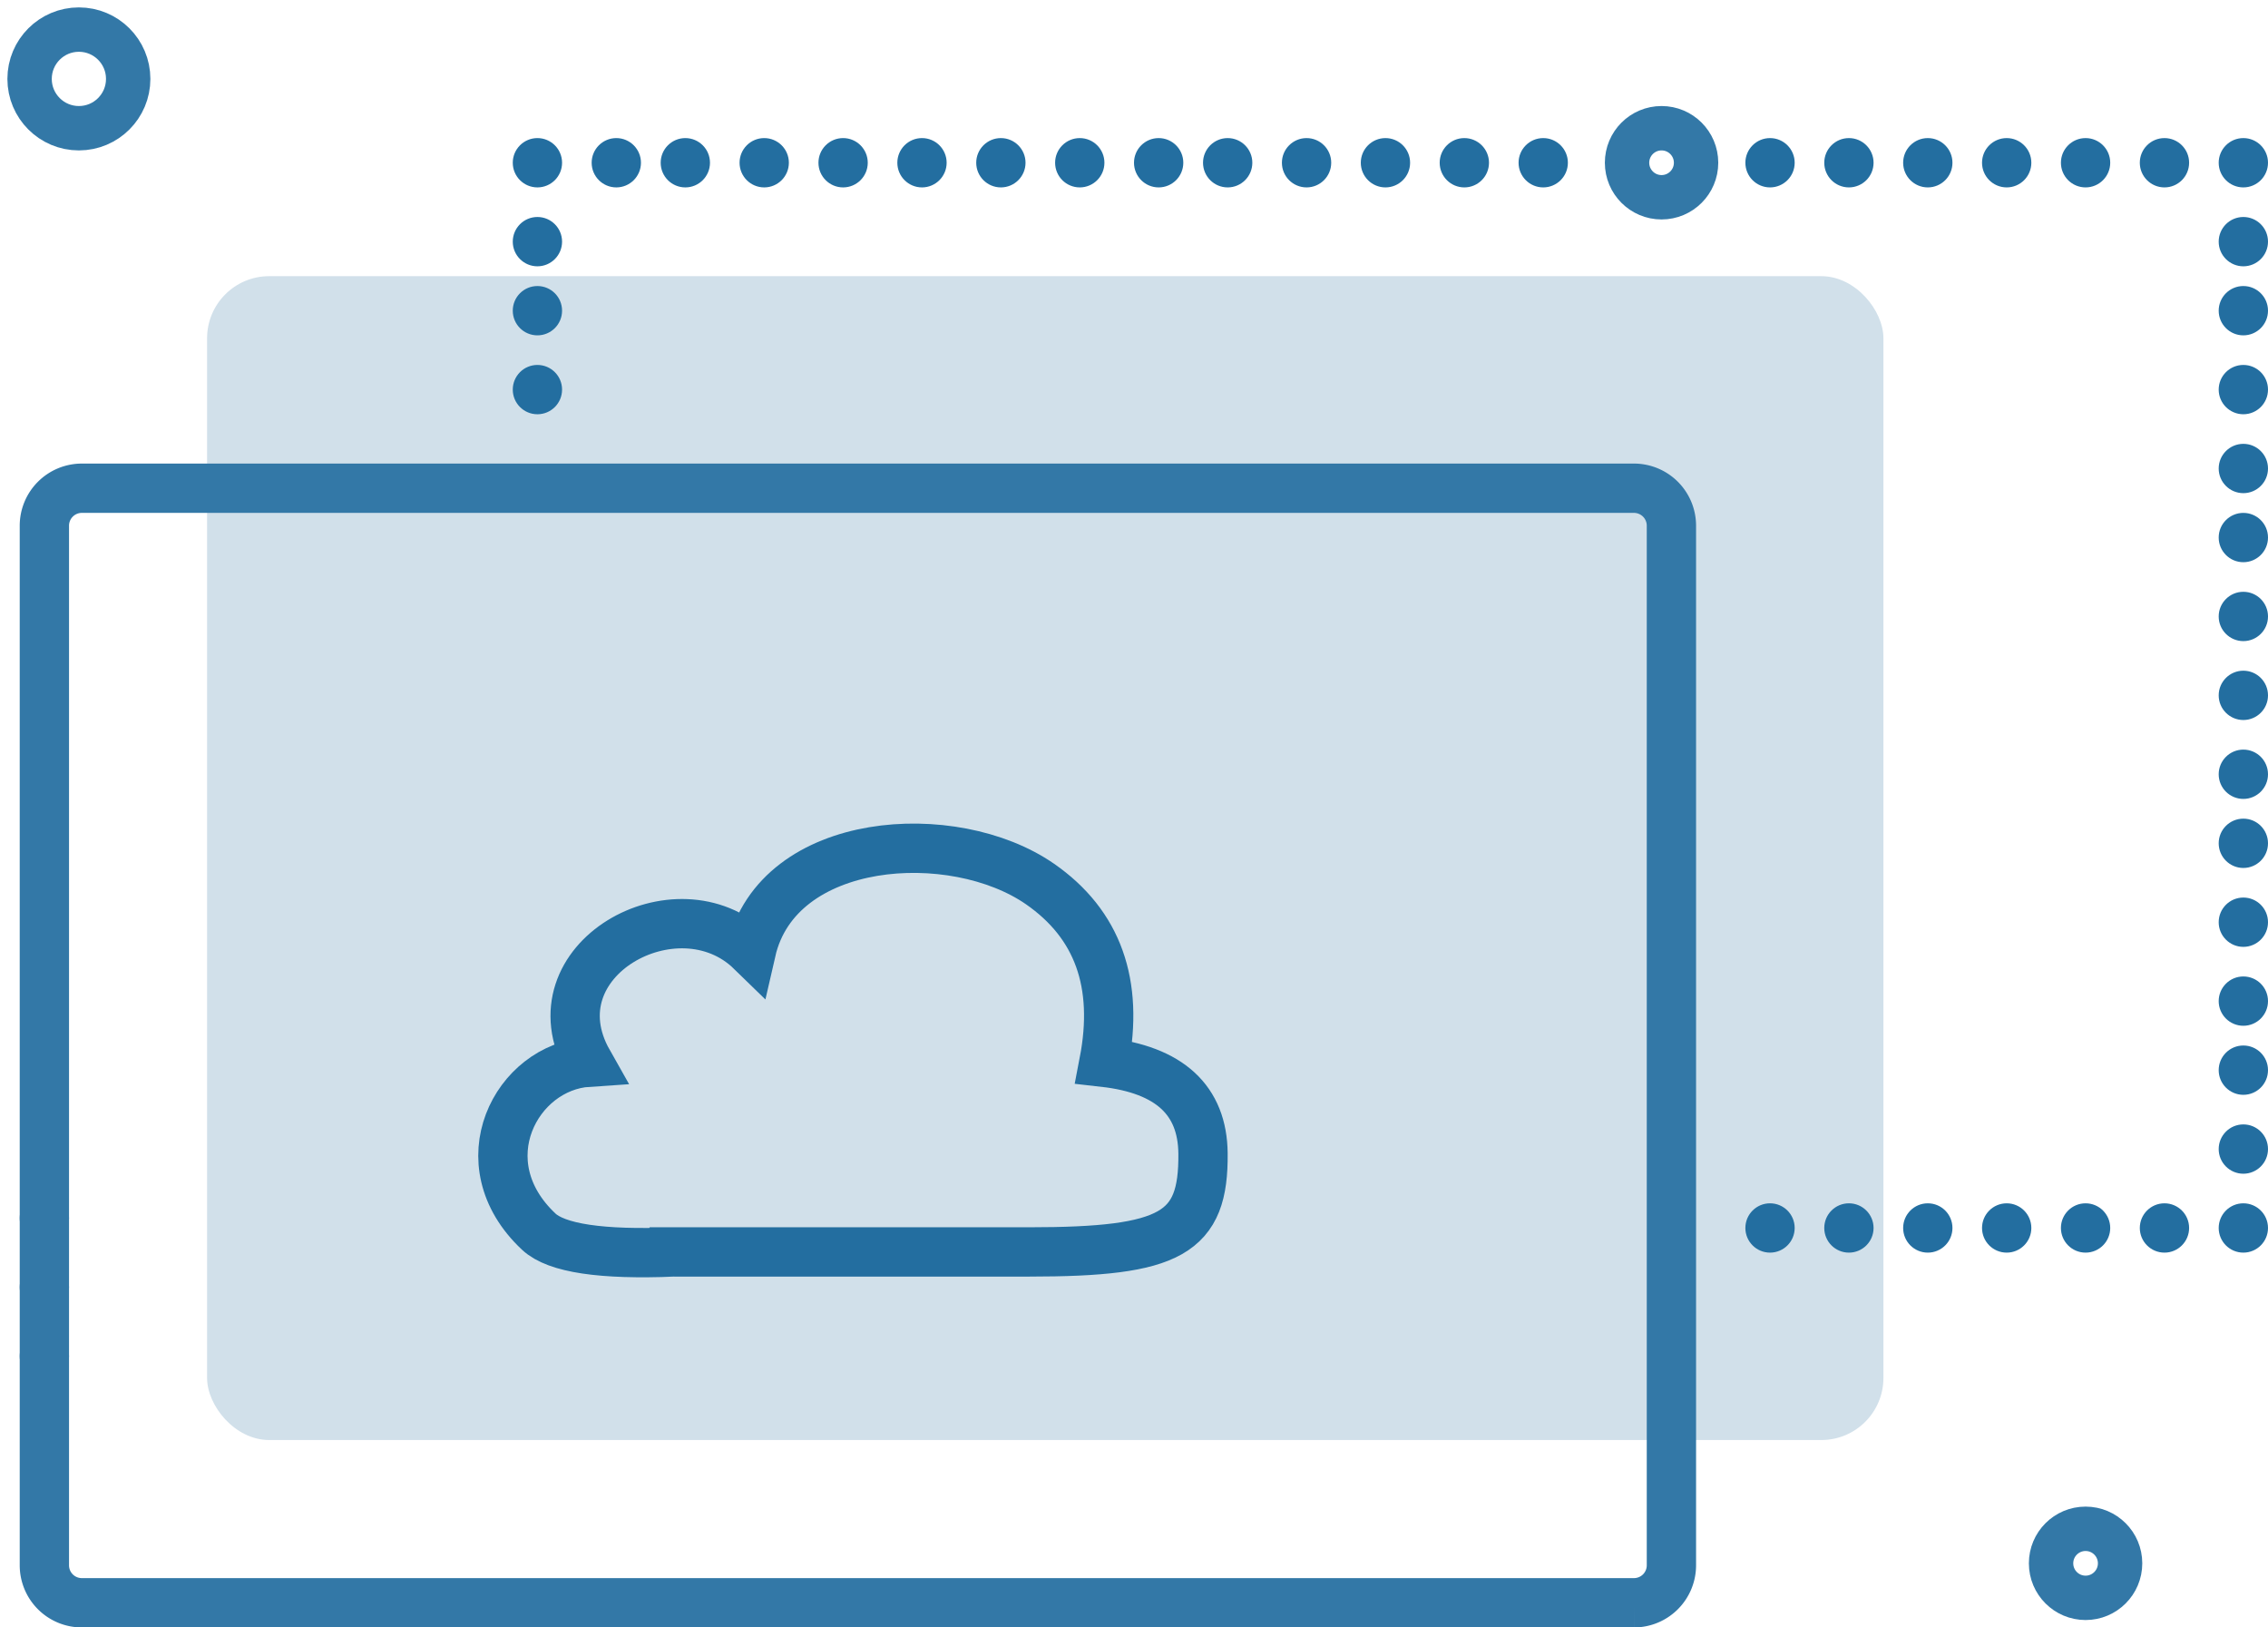 <svg width="230" height="165" viewBox="0 0 230 165" xmlns="http://www.w3.org/2000/svg"><title>graphic 1</title><g transform="translate(2 3)" fill="none" fill-rule="evenodd"><rect fill="#D1E0EA" x="19" y="25" width="170" height="118" rx="6.3"/><path d="M66.377 123.93c-7.373.305-11.953-.38-13.742-2.058-7.455-6.992-2.27-16.707 5.025-17.184-5.858-10.343 9.02-18.558 16.518-11.253 2.688-11.752 20.511-12.907 29.298-6.804 5.858 4.07 8.017 10.093 6.477 18.07 6.645.75 9.993 3.831 10.046 9.244.078 8.119-3.185 9.984-17.632 9.984h-35.99z" stroke="#236EA0" stroke-width="5"/><circle fill="#236EA0" cx="225.5" cy="21.5" r="2.5"/><circle fill="#236EA0" cx="225.5" cy="59.5" r="2.5"/><circle fill="#236EA0" cx="225.5" cy="98.5" r="2.5"/><circle fill="#236EA0" cx="225.5" cy="28.5" r="2.5"/><circle fill="#236EA0" cx="225.5" cy="67.5" r="2.5"/><circle fill="#236EA0" cx="225.5" cy="105.5" r="2.5"/><circle fill="#236EA0" cx="225.5" cy="36.5" r="2.5"/><circle fill="#236EA0" cx="225.5" cy="75.5" r="2.5"/><circle fill="#236EA0" cx="225.5" cy="113.5" r="2.5"/><circle fill="#236EA0" cx="225.5" cy="44.5" r="2.5"/><circle fill="#236EA0" cx="225.5" cy="82.5" r="2.5"/><circle fill="#236EA0" cx="225.5" cy="51.5" r="2.5"/><circle fill="#236EA0" cx="225.5" cy="90.5" r="2.5"/><circle fill="#236EA0" cx="60.5" cy="13.5" r="2.5"/><circle fill="#236EA0" cx="225.5" cy="121.5" r="2.5"/><circle fill="#236EA0" cx="67.5" cy="13.5" r="2.5"/><circle fill="#236EA0" cx="107.5" cy="13.5" r="2.5"/><circle fill="#236EA0" cx="146.5" cy="13.5" r="2.5"/><circle fill="#236EA0" cx="201.5" cy="13.5" r="2.5"/><circle fill="#236EA0" cx="75.5" cy="13.5" r="2.5"/><circle fill="#236EA0" cx="115.5" cy="13.5" r="2.5"/><circle fill="#236EA0" cx="154.5" cy="13.5" r="2.5"/><circle fill="#236EA0" cx="209.5" cy="13.5" r="2.5"/><circle fill="#236EA0" cx="83.5" cy="13.5" r="2.5"/><circle fill="#236EA0" cx="122.5" cy="13.5" r="2.5"/><circle fill="#236EA0" cx="177.5" cy="13.5" r="2.5"/><circle fill="#236EA0" cx="217.5" cy="13.5" r="2.5"/><circle fill="#236EA0" cx="91.5" cy="13.5" r="2.5"/><circle fill="#236EA0" cx="130.5" cy="13.5" r="2.5"/><circle fill="#236EA0" cx="185.5" cy="13.5" r="2.5"/><circle fill="#236EA0" cx="225.5" cy="13.5" r="2.5"/><circle fill="#236EA0" cx="52.5" cy="21.5" r="2.5"/><circle fill="#236EA0" cx="52.5" cy="28.5" r="2.5"/><circle fill="#236EA0" cx="52.5" cy="36.5" r="2.5"/><circle fill="#236EA0" cx="52.5" cy="13.5" r="2.5"/><circle fill="#236EA0" cx="99.5" cy="13.5" r="2.5"/><circle fill="#236EA0" cx="138.5" cy="13.5" r="2.5"/><circle fill="#236EA0" cx="193.5" cy="13.5" r="2.5"/><circle fill="#236EA0" cx="201.5" cy="121.5" r="2.5"/><circle fill="#236EA0" cx="209.5" cy="121.5" r="2.5"/><circle fill="#236EA0" cx="177.5" cy="121.5" r="2.5"/><circle fill="#236EA0" cx="217.5" cy="121.5" r="2.5"/><circle fill="#236EA0" cx="185.5" cy="121.5" r="2.5"/><circle fill="#236EA0" cx="193.5" cy="121.5" r="2.5"/><circle stroke="#3378A7" stroke-width="4.5" cx="6" cy="5" r="5"/><circle stroke="#3378A7" stroke-width="4.5" cx="209.5" cy="155.5" r="3.5"/><circle stroke="#3378A7" stroke-width="4.5" cx="166.5" cy="13.5" r="3.5"/><g transform="translate(0 44)"><path d="M2.5 6.305v105.39a3.8 3.8 0 0 0 3.796 3.805h157.408a3.8 3.8 0 0 0 3.796-3.805V6.305a3.8 3.8 0 0 0-3.796-3.805H6.296A3.8 3.8 0 0 0 2.5 6.305z" stroke="#3378A7" stroke-width="5"/><circle fill="#3378A7" cx="2.5" cy="76.5" r="2.5"/><circle fill="#3378A7" cx="2.5" cy="90.5" r="2.5"/><circle fill="#3378A7" cx="2.5" cy="83.5" r="2.5"/></g></g></svg>